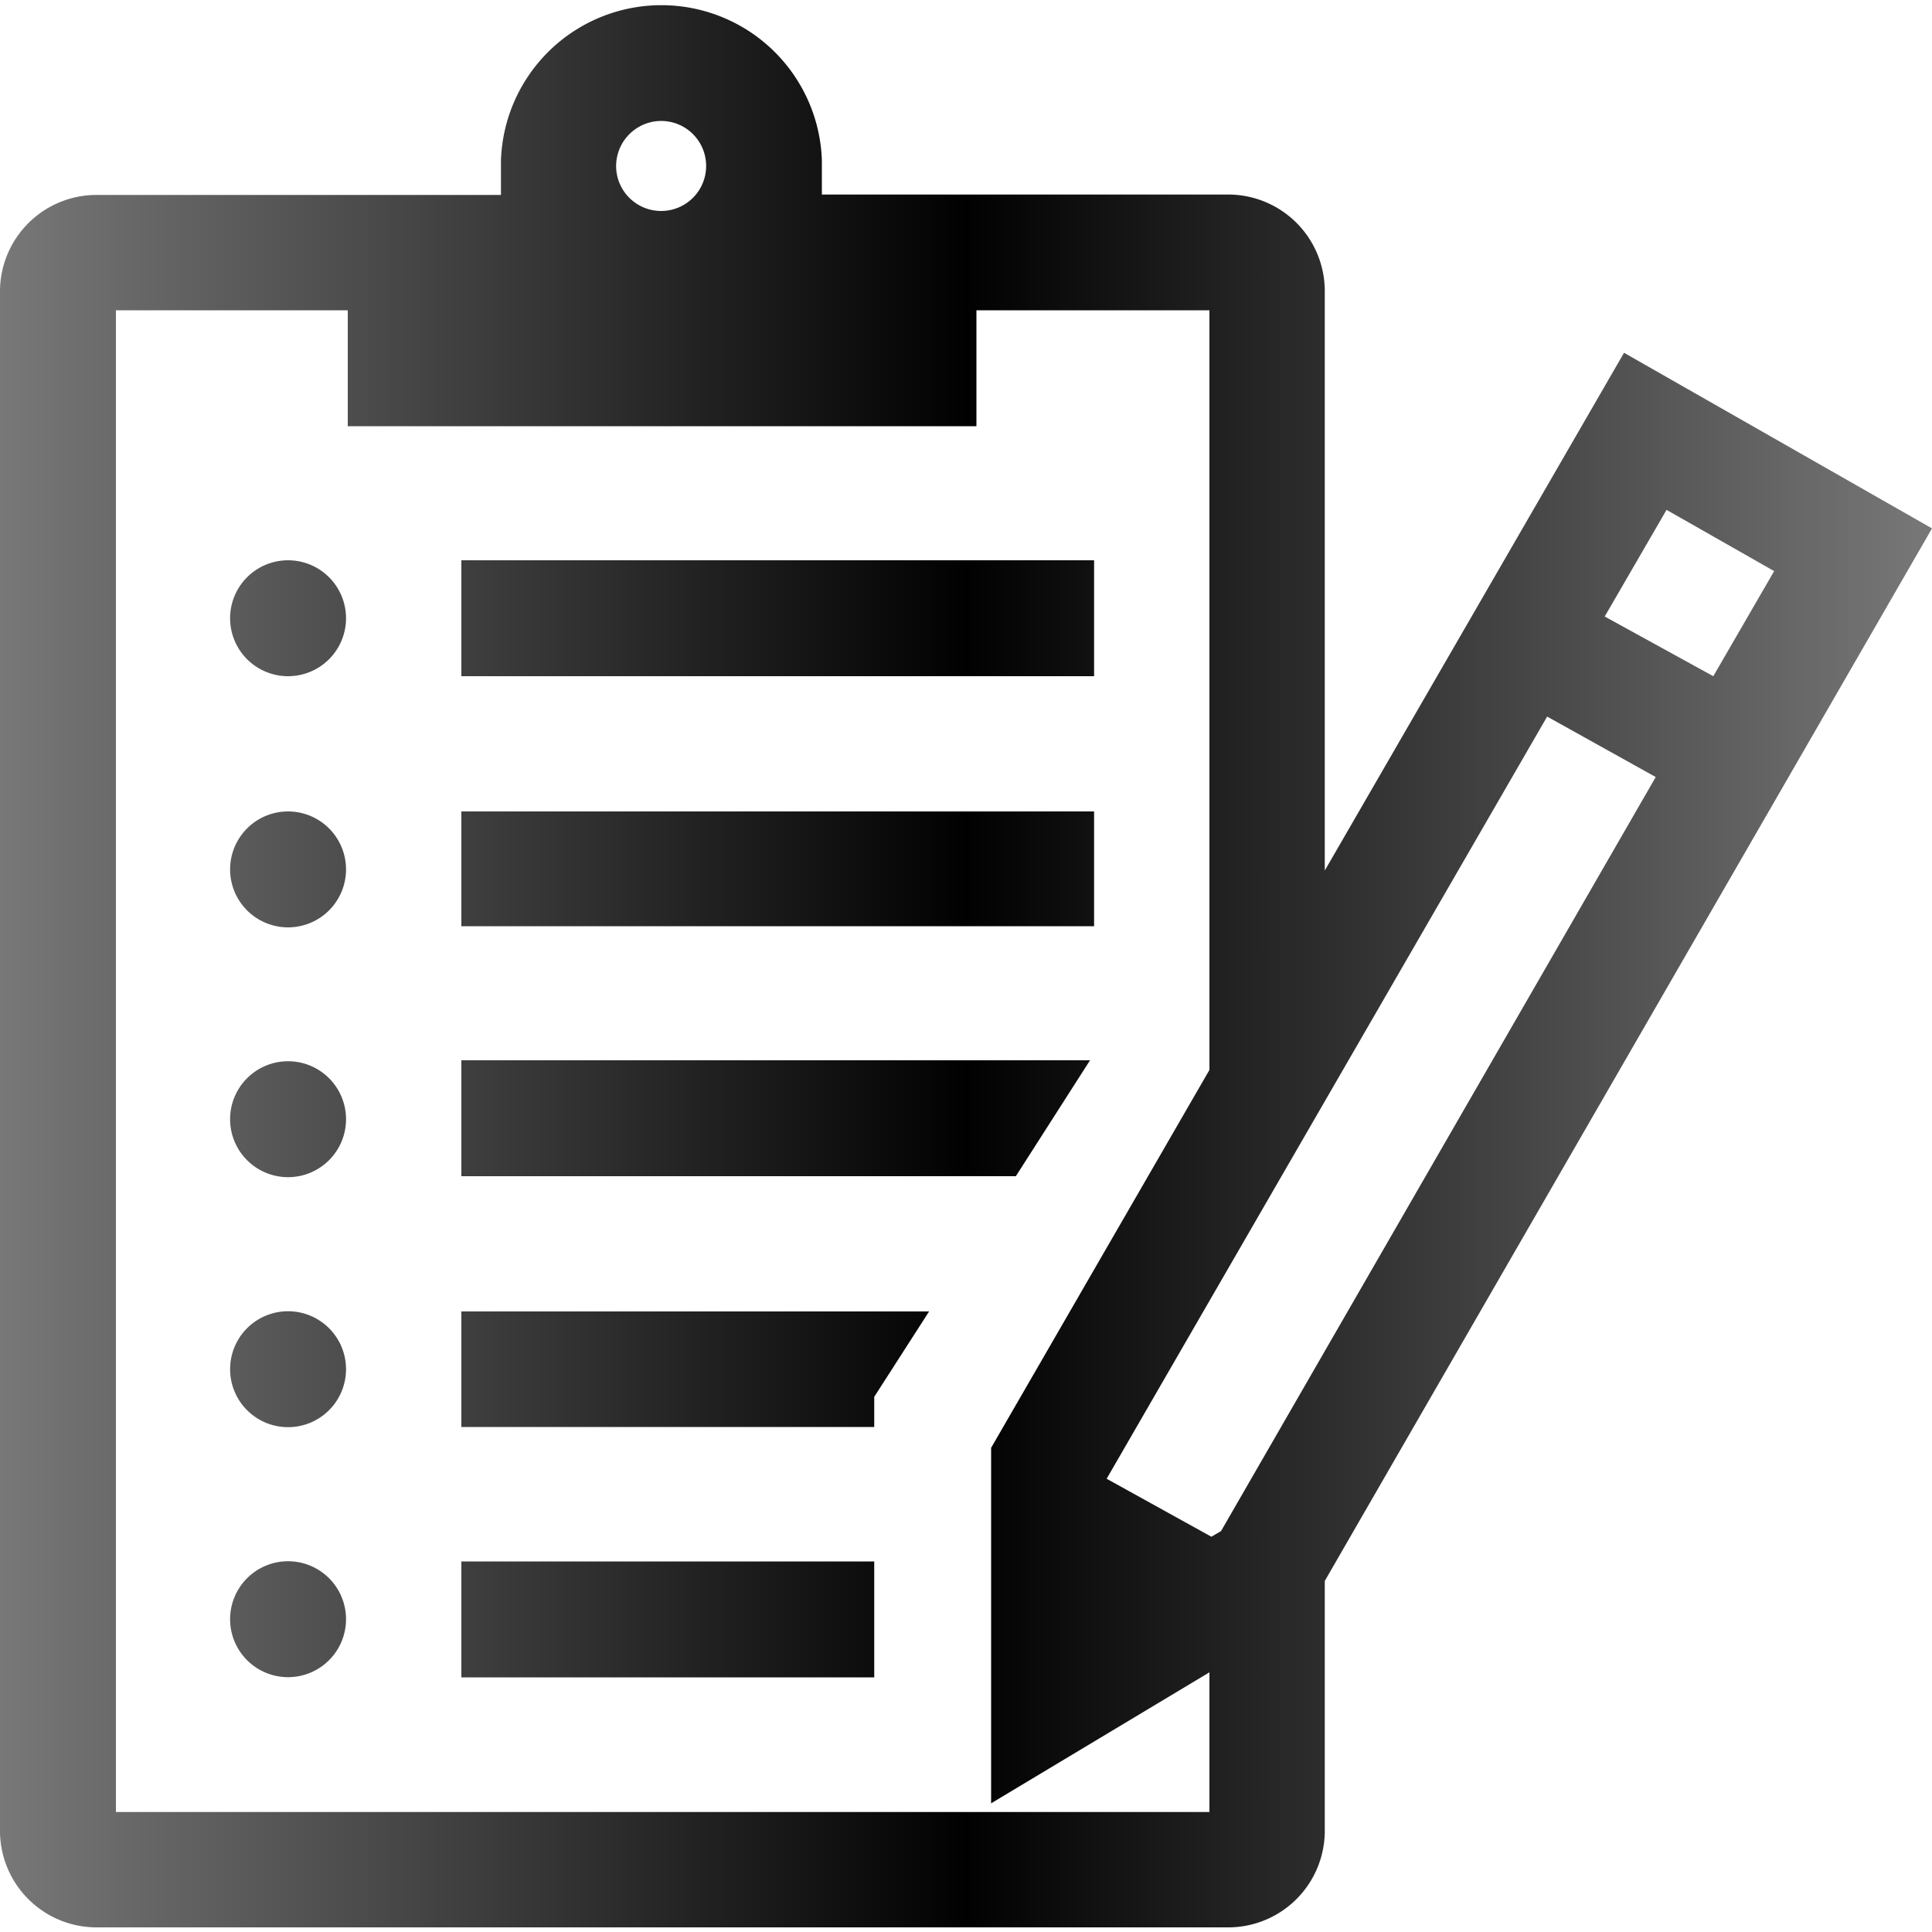 <svg xmlns="http://www.w3.org/2000/svg" xmlns:xlink="http://www.w3.org/1999/xlink" viewBox="0 0 100 100"><defs><style>.cls-1{fill:url(#linear-gradient);}</style><linearGradient id="linear-gradient" y1="50.01" x2="100" y2="50.01" gradientUnits="userSpaceOnUse"><stop offset="0" stop-color="#797879"/><stop offset="0.5" stop-color="#010101"/><stop offset="1" stop-color="#797879"/></linearGradient></defs><title>notes</title><g id="Group_4" data-name="Group 4"><path class="cls-1" d="M84.06,18.26,68.57,45.06V15a5,5,0,0,0-4.93-4.93H42.54V8.29h0a8.31,8.31,0,0,0-16.61,0h0v1.8h-21A5,5,0,0,0,0,15V94.83a5,5,0,0,0,4.93,4.93H63.64a5,5,0,0,0,4.93-4.93v-13L100,27.35Zm-49.84-12a2.33,2.33,0,1,1-2.33,2.33A2.34,2.34,0,0,1,34.22,6.26ZM62.6,93.79H6V16.06H18v6H50.54v-6H62.6V55.38L51.3,74.94v18.4l11.3-6.78Zm.6-14.54-.5.29-5.42-3,22.8-39.45,5.62,3.13ZM83.06,31.91l3.2-5.52,5.57,3.17L88.68,35ZM56.63,35H23.88V29H56.63ZM17.91,32a3,3,0,1,1-3-3A3,3,0,0,1,17.91,32ZM56.63,47.94H23.88V42H56.63ZM17.91,45a3,3,0,1,1-3-3A3,3,0,0,1,17.91,45Zm0,12.93a3,3,0,1,1-3-3A3,3,0,0,1,17.91,57.89Zm0,12.94a3,3,0,1,1-3-3A3,3,0,0,1,17.91,70.83Zm0,12.94a3,3,0,1,1-3-3A3,3,0,0,1,17.91,83.77ZM52.58,60.88H23.88v-6H56.42Zm-28.7,7H48.09l-2.84,4.42v1.56H23.88Zm0,12.94H45.25v6H23.88Z"/></g></svg>